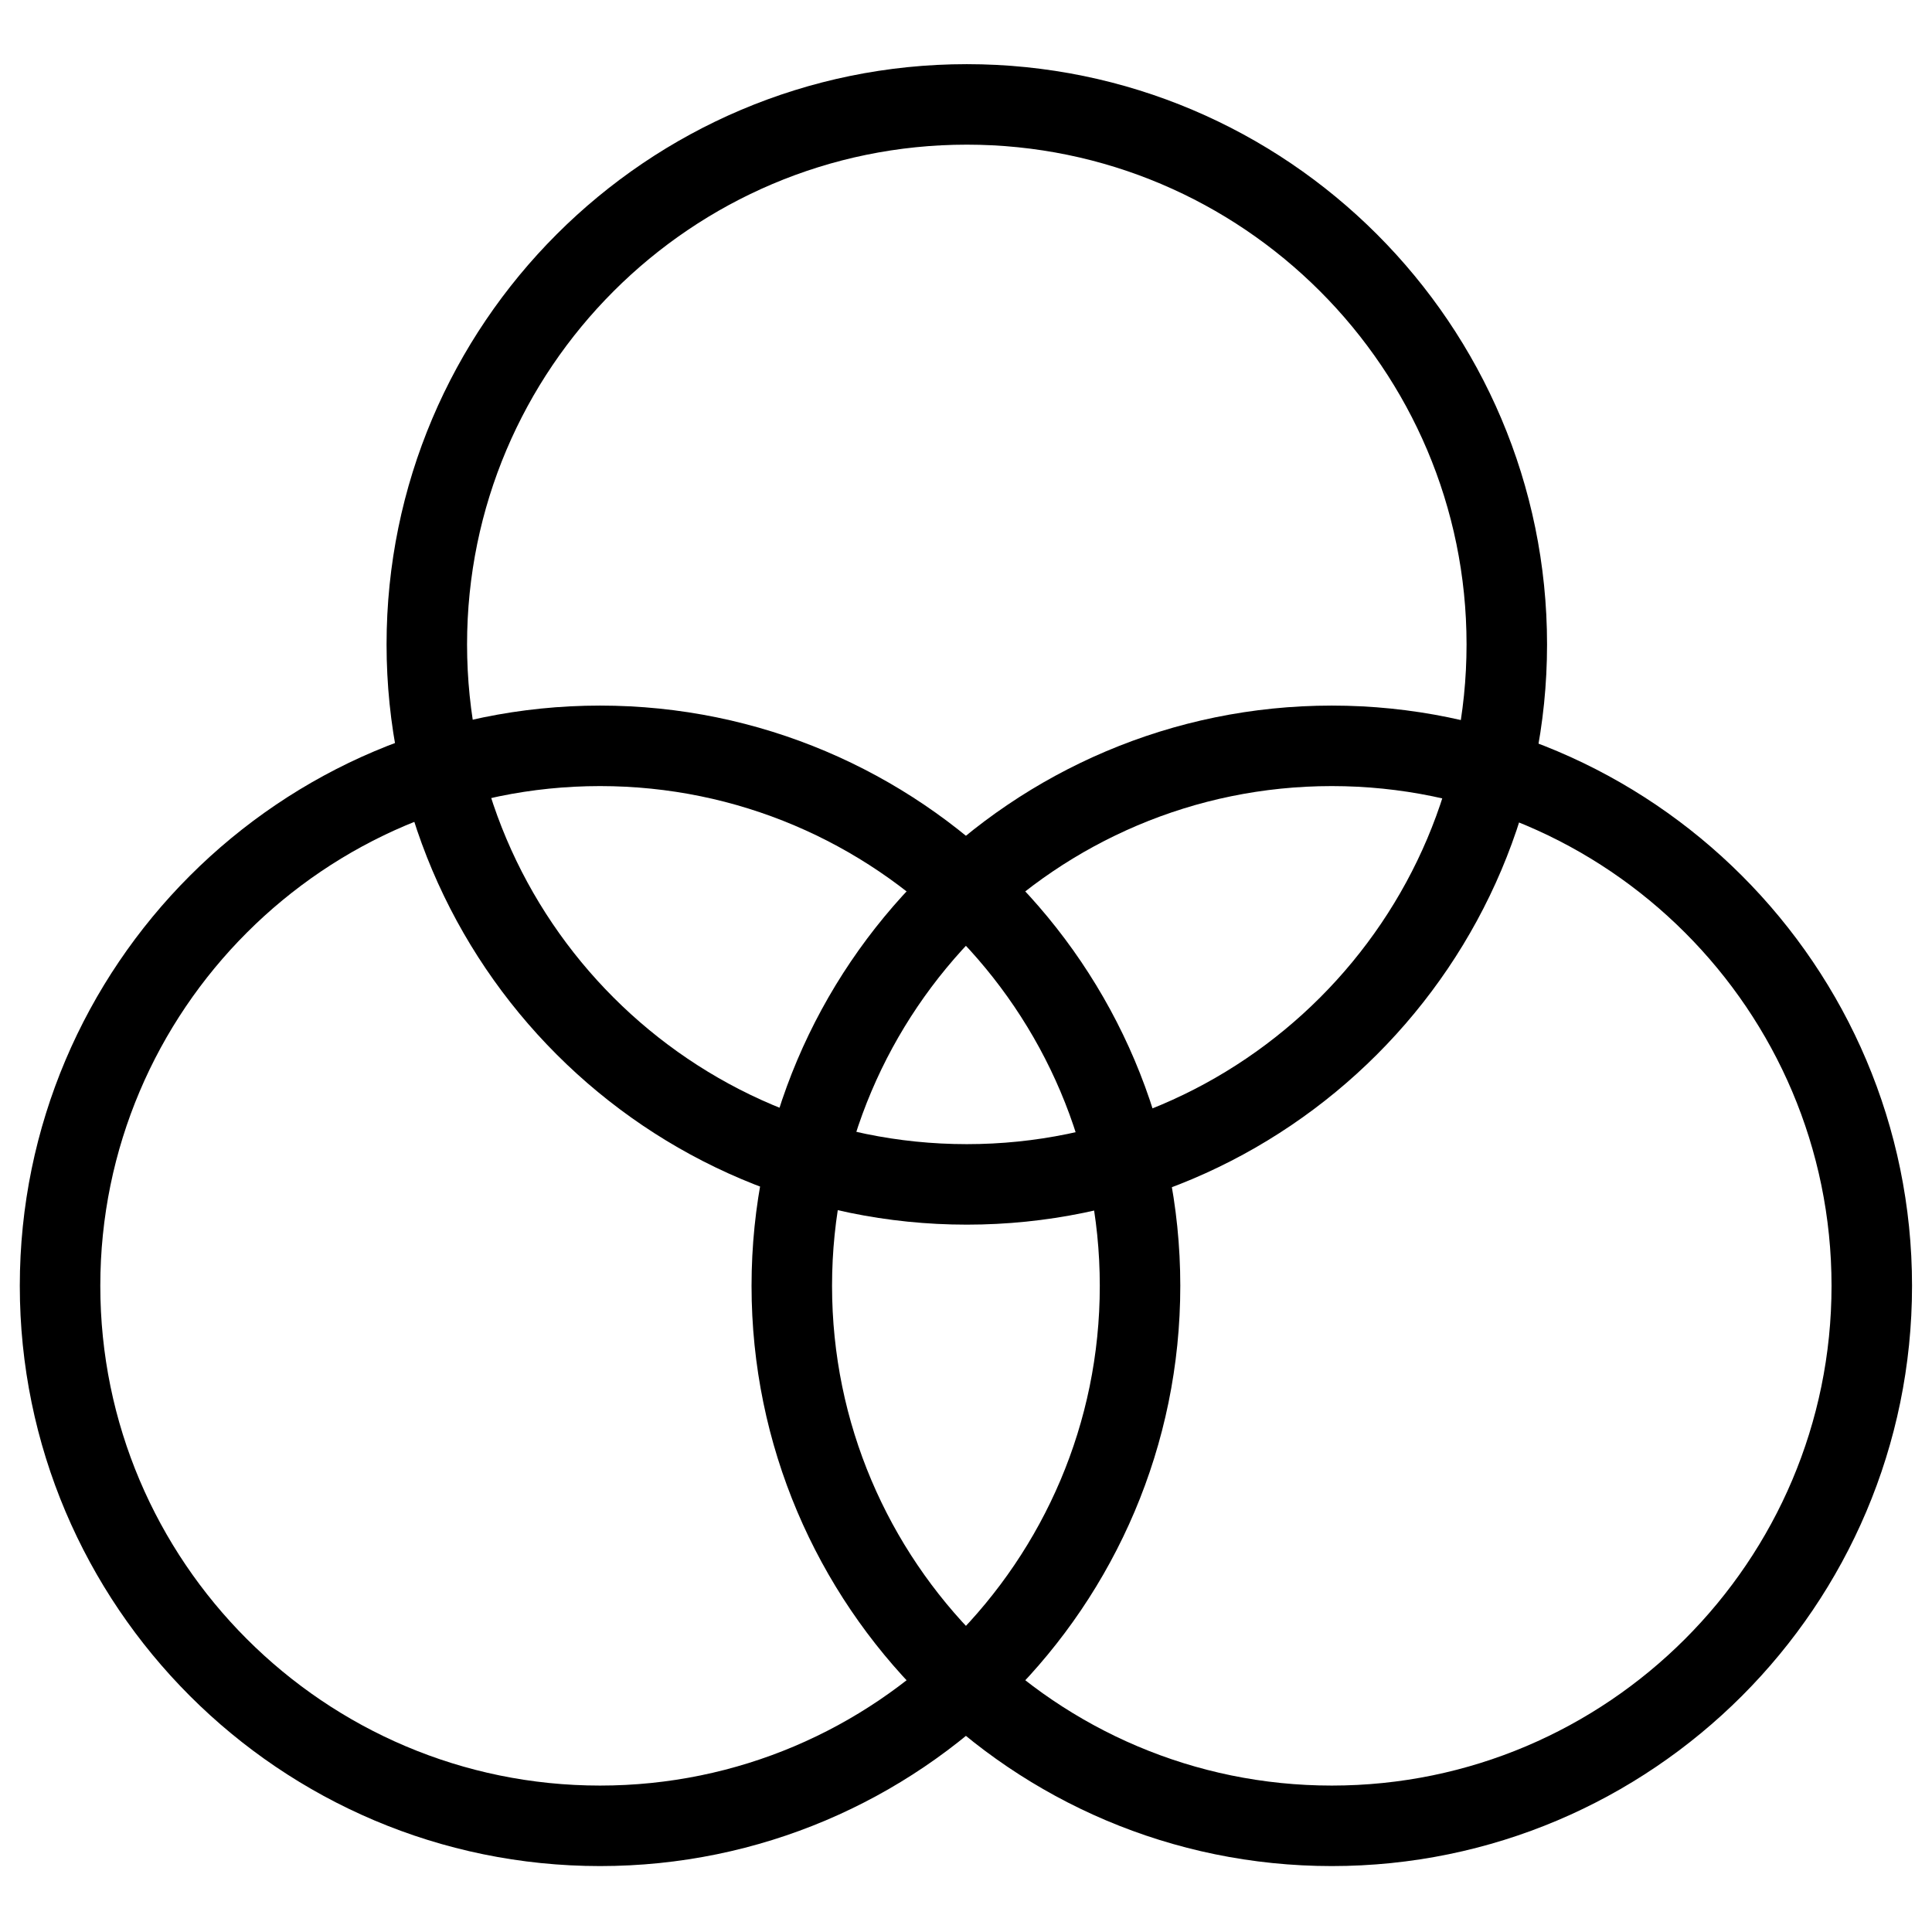 <?xml version="1.0" encoding="utf-8"?>
<!-- Generator: Adobe Illustrator 18.1.0, SVG Export Plug-In . SVG Version: 6.00 Build 0)  -->
<svg version="1.1" id="Layer_1" xmlns="http://www.w3.org/2000/svg" xmlns:xlink="http://www.w3.org/1999/xlink" x="0px" y="0px"
	 width="24px" height="24px" viewBox="0 0 24 24" enable-background="new 0 0 24 24" xml:space="preserve">
<g>
	<path fill="none" stroke="#000000" stroke-linecap="round" stroke-linejoin="round" d="M7.454,22.681
		c-3.699,0-6.708-3.009-6.708-6.708c0-3.699,3.009-6.708,6.708-6.708s6.708,3.009,6.708,6.708
		C14.163,19.672,11.153,22.681,7.454,22.681z"/>
	<path fill="none" stroke="#000000" stroke-linecap="round" stroke-linejoin="round" d="M16.544,22.681
		c-3.699,0-6.708-3.009-6.708-6.708c0-3.699,3.009-6.708,6.708-6.708s6.708,3.009,6.708,6.708
		C23.252,19.672,20.243,22.681,16.544,22.681z"/>
	<path fill="none" stroke="#000000" stroke-linecap="round" stroke-linejoin="round" d="M12.01,14.713
		c-3.699,0-6.708-3.009-6.708-6.708c0-3.699,3.009-6.708,6.708-6.708s6.708,3.009,6.708,6.708
		C18.718,11.704,15.709,14.713,12.01,14.713z"/>
</g>
<rect x="0" y="-0" fill="none" width="24" height="24"/>
</svg>
